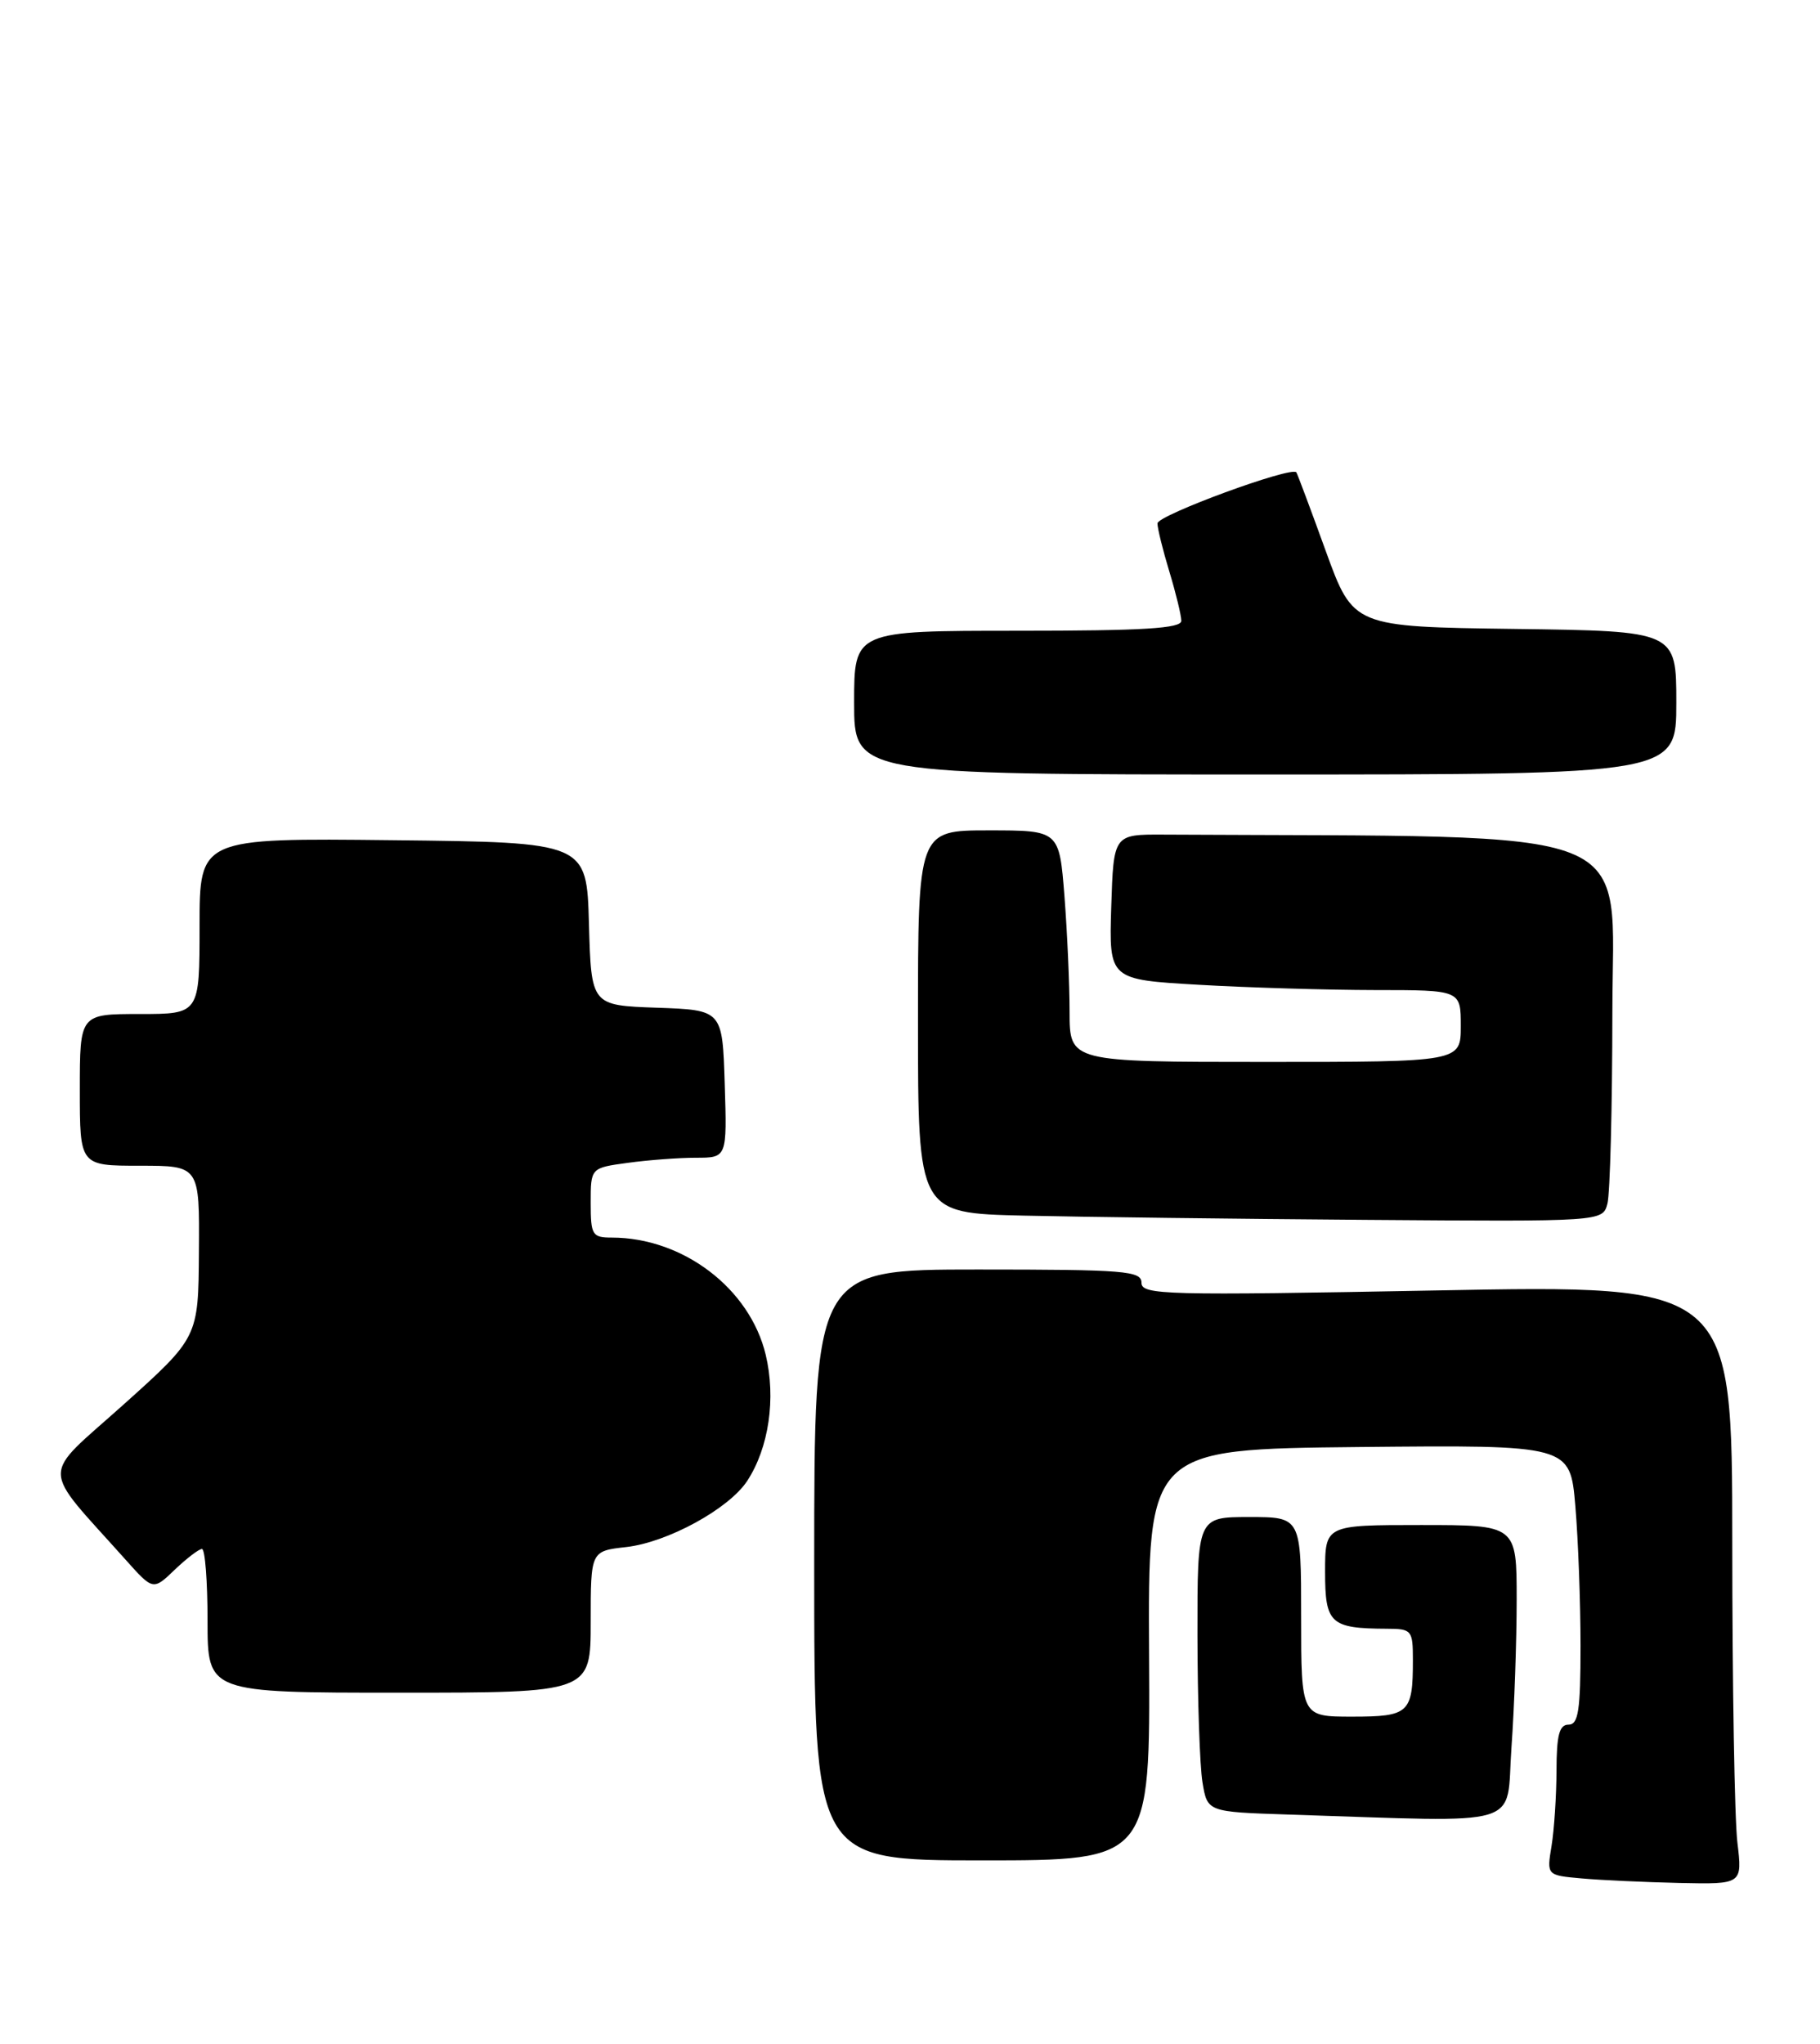 <?xml version="1.0" encoding="UTF-8" standalone="no"?>
<!DOCTYPE svg PUBLIC "-//W3C//DTD SVG 1.1//EN" "http://www.w3.org/Graphics/SVG/1.1/DTD/svg11.dtd" >
<svg xmlns="http://www.w3.org/2000/svg" xmlns:xlink="http://www.w3.org/1999/xlink" version="1.1" viewBox="0 0 228 256">
 <g >
 <path fill="currentColor"
d=" M 217.65 230.75 C 217.30 227.86 217.01 210.97 217.01 193.21 C 217.00 160.92 217.00 160.92 180.00 161.62 C 145.92 162.26 143.00 162.19 143.00 160.66 C 143.00 159.17 140.93 159.00 122.50 159.00 C 102.00 159.00 102.00 159.00 102.00 196.00 C 102.00 233.00 102.00 233.00 123.04 233.00 C 144.09 233.00 144.09 233.00 143.95 207.25 C 143.81 181.50 143.81 181.50 170.25 181.23 C 196.70 180.97 196.70 180.97 197.35 188.63 C 197.71 192.85 198.00 200.73 198.00 206.15 C 198.00 214.24 197.73 216.00 196.50 216.00 C 195.34 216.00 195.00 217.31 194.99 221.75 C 194.98 224.91 194.70 229.16 194.37 231.19 C 193.76 234.87 193.76 234.87 198.13 235.26 C 200.53 235.48 206.05 235.73 210.39 235.83 C 218.28 236.00 218.28 236.00 217.65 230.75 Z  M 189.35 218.85 C 189.71 213.81 190.00 205.49 190.00 200.35 C 190.00 191.00 190.00 191.00 178.00 191.00 C 166.00 191.00 166.00 191.00 166.00 196.88 C 166.00 203.35 166.66 203.96 173.75 203.99 C 176.86 204.00 177.00 204.17 177.00 207.92 C 177.00 214.56 176.53 215.00 169.39 215.00 C 163.00 215.00 163.00 215.00 163.00 202.50 C 163.00 190.00 163.00 190.00 156.50 190.00 C 150.00 190.00 150.00 190.00 150.01 204.75 C 150.02 212.86 150.30 221.17 150.64 223.22 C 151.25 226.93 151.25 226.93 161.38 227.26 C 191.54 228.22 188.62 229.09 189.35 218.85 Z  M 74.00 203.13 C 74.00 194.26 74.00 194.26 78.44 193.76 C 83.62 193.18 91.32 188.97 93.61 185.47 C 96.32 181.33 97.23 175.13 95.92 169.66 C 93.93 161.37 85.56 155.00 76.63 155.00 C 74.19 155.00 74.00 154.68 74.00 150.64 C 74.00 146.27 74.00 146.27 78.64 145.64 C 81.19 145.29 85.03 145.00 87.18 145.00 C 91.08 145.00 91.08 145.00 90.79 135.75 C 90.50 126.50 90.50 126.50 82.28 126.21 C 74.07 125.92 74.07 125.92 73.78 115.71 C 73.50 105.50 73.50 105.50 49.25 105.23 C 25.00 104.96 25.00 104.96 25.00 115.98 C 25.00 127.00 25.00 127.00 17.50 127.00 C 10.00 127.00 10.00 127.00 10.00 136.50 C 10.00 146.00 10.00 146.00 17.50 146.00 C 25.00 146.00 25.00 146.00 24.92 156.75 C 24.85 167.50 24.85 167.50 15.47 175.92 C 4.98 185.32 4.95 183.27 15.74 195.35 C 19.18 199.20 19.18 199.20 21.89 196.60 C 23.39 195.17 24.92 194.00 25.30 194.00 C 25.69 194.00 26.00 198.05 26.00 203.00 C 26.00 212.00 26.00 212.00 50.00 212.00 C 74.00 212.00 74.00 212.00 74.00 203.13 Z  M 201.37 150.75 C 201.70 149.51 201.98 138.71 201.99 126.75 C 202.00 102.97 206.79 104.86 145.75 104.53 C 139.50 104.50 139.50 104.50 139.21 113.60 C 138.93 122.69 138.93 122.69 150.21 123.34 C 156.42 123.70 166.34 123.99 172.25 124.00 C 183.00 124.00 183.00 124.00 183.00 128.50 C 183.00 133.00 183.00 133.00 158.50 133.00 C 134.00 133.00 134.00 133.00 133.99 126.75 C 133.99 123.31 133.70 116.79 133.35 112.25 C 132.70 104.00 132.70 104.00 123.85 104.00 C 115.00 104.00 115.00 104.00 115.00 127.97 C 115.00 151.94 115.00 151.94 128.25 152.25 C 135.54 152.42 154.84 152.66 171.13 152.78 C 200.77 153.00 200.77 153.00 201.37 150.75 Z  M 210.00 88.02 C 210.00 79.04 210.00 79.04 189.77 78.77 C 169.53 78.50 169.53 78.50 166.08 69.00 C 164.19 63.77 162.53 59.35 162.40 59.16 C 161.82 58.35 145.00 64.53 145.00 65.55 C 145.00 66.17 145.67 68.89 146.49 71.59 C 147.31 74.29 147.98 77.06 147.99 77.75 C 148.00 78.71 143.24 79.00 127.50 79.00 C 107.00 79.00 107.00 79.00 107.00 88.00 C 107.00 97.00 107.00 97.00 158.50 97.00 C 210.00 97.00 210.00 97.00 210.00 88.02 Z "/>
</g>
</svg>